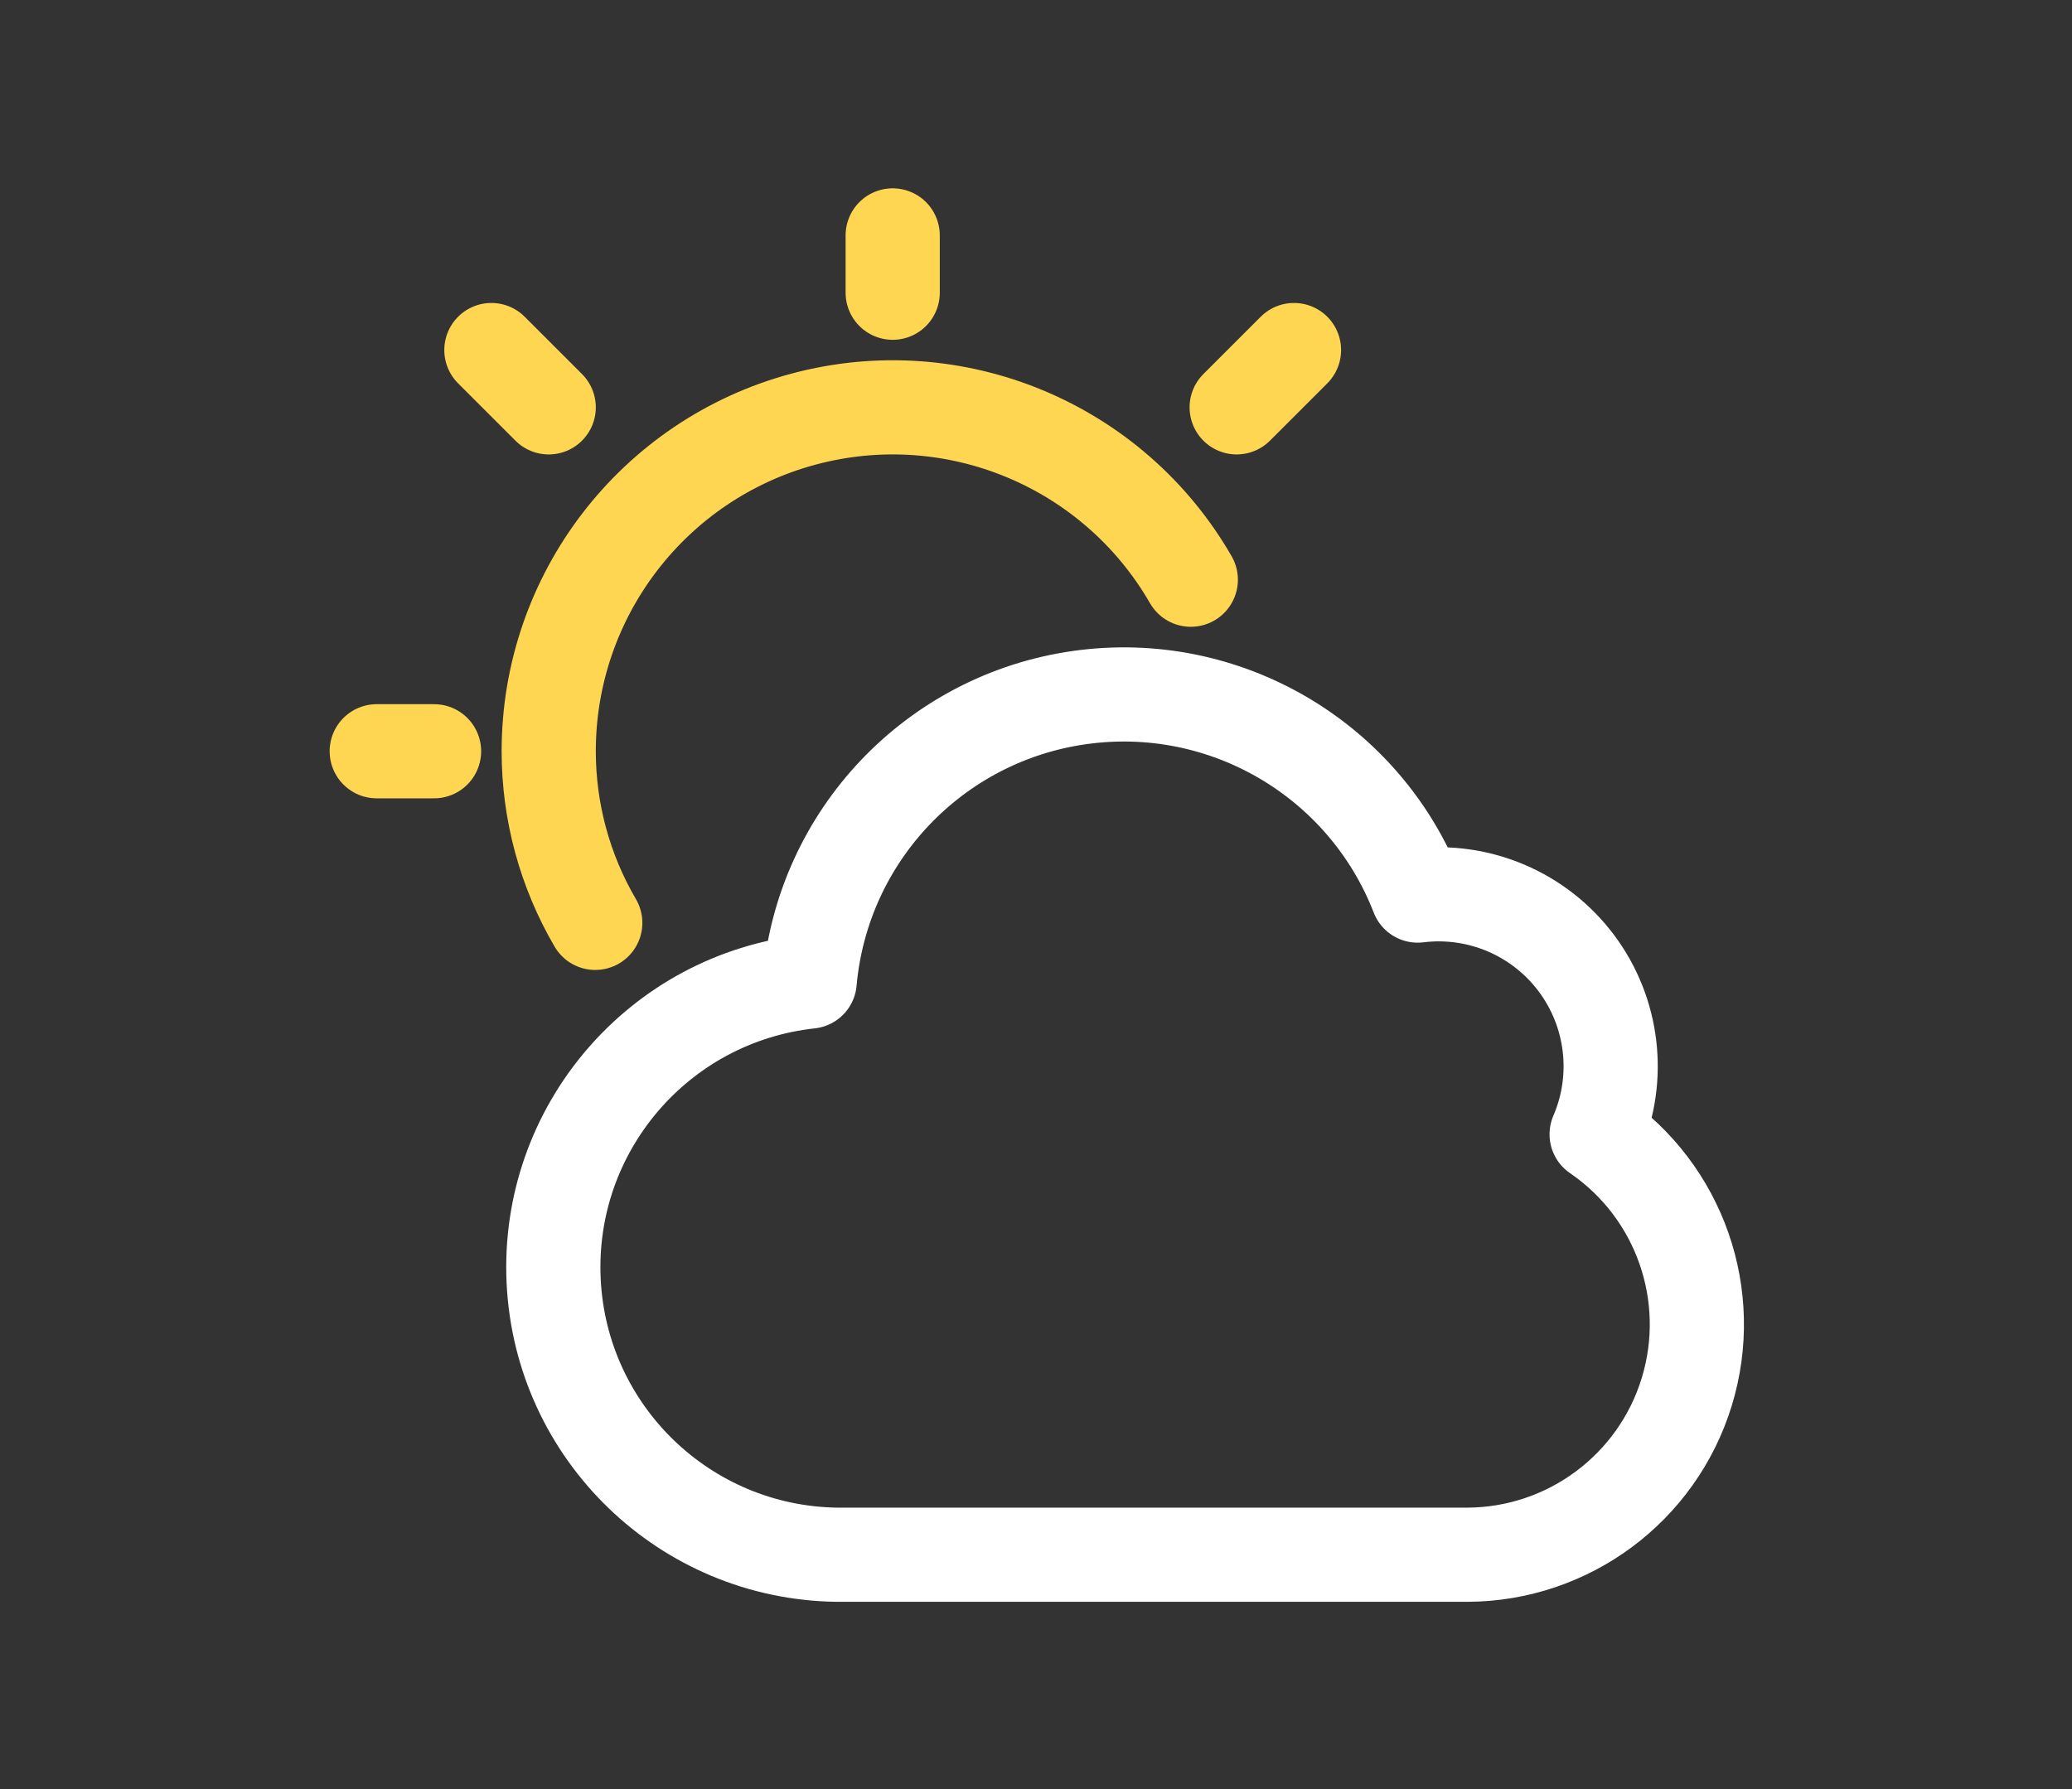<svg width="176" height="152" viewBox="0 0 176 152" fill="none" xmlns="http://www.w3.org/2000/svg">
<rect x="0" y="0" width="176" height="152" fill="#333333" stroke="none"/>
<path d="M75.827 20V24.87" stroke="#FFD651" stroke-width="8" stroke-linecap="round" stroke-linejoin="round"/>
<path d="M41.739 29.739L46.609 34.609" stroke="#FFD651" stroke-width="8" stroke-linecap="round" stroke-linejoin="round"/>
<path d="M109.915 29.739L105.045 34.609" stroke="#FFD651" stroke-width="8" stroke-linecap="round" stroke-linejoin="round"/>
<path d="M32 63.827H36.87" stroke="#FFD651" stroke-width="8" stroke-linecap="round" stroke-linejoin="round"/>
<path d="M101.149 49.252C94.549 37.785 81.066 32.185 68.284 35.601C55.502 39.017 46.61 50.596 46.609 63.827C46.61 68.952 47.974 73.984 50.563 78.407" stroke="#FFD651" stroke-width="8" stroke-linecap="round" stroke-linejoin="round"/>
<path fill-rule="evenodd" clip-rule="evenodd" d="M135.621 96.371C137.693 91.564 137.034 86.015 133.894 81.826C130.755 77.637 125.613 75.448 120.417 76.089C115.914 64.492 104.018 57.523 91.7 59.266C79.382 61.008 69.885 71.003 68.775 83.394C55.942 84.793 46.414 95.938 47.028 108.832C47.642 121.727 58.185 131.916 71.093 132.09H124.659C133.221 132.048 140.761 126.446 143.273 118.261C145.785 110.076 142.685 101.208 135.621 96.371Z" stroke="white" stroke-width="8" stroke-linecap="round" stroke-linejoin="round"/>
</svg>
